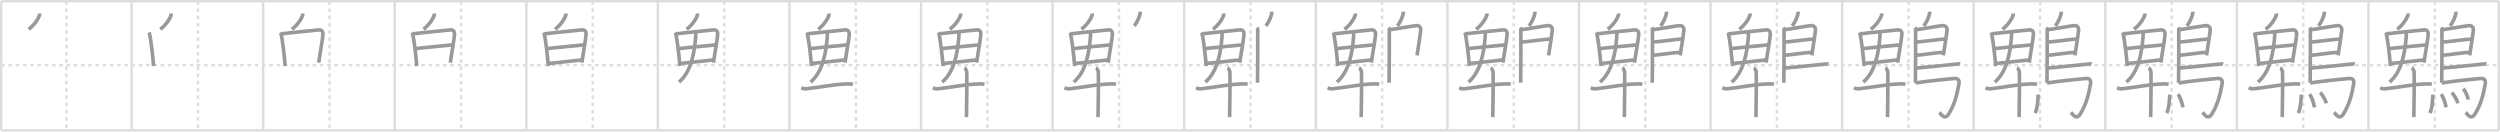 <svg width="2071px" height="109px" viewBox="0 0 2071 109" xmlns="http://www.w3.org/2000/svg" xmlns:xlink="http://www.w3.org/1999/xlink" xml:space="preserve" version="1.1" baseProfile="full">
<line x1="1" y1="1" x2="2070" y2="1" style="stroke:#ddd;stroke-width:2"></line>
<line x1="1" y1="1" x2="1" y2="108" style="stroke:#ddd;stroke-width:2"></line>
<line x1="1" y1="108" x2="2070" y2="108" style="stroke:#ddd;stroke-width:2"></line>
<line x1="2070" y1="1" x2="2070" y2="108" style="stroke:#ddd;stroke-width:2"></line>
<line x1="109" y1="1" x2="109" y2="108" style="stroke:#ddd;stroke-width:2"></line>
<line x1="218" y1="1" x2="218" y2="108" style="stroke:#ddd;stroke-width:2"></line>
<line x1="327" y1="1" x2="327" y2="108" style="stroke:#ddd;stroke-width:2"></line>
<line x1="436" y1="1" x2="436" y2="108" style="stroke:#ddd;stroke-width:2"></line>
<line x1="545" y1="1" x2="545" y2="108" style="stroke:#ddd;stroke-width:2"></line>
<line x1="654" y1="1" x2="654" y2="108" style="stroke:#ddd;stroke-width:2"></line>
<line x1="763" y1="1" x2="763" y2="108" style="stroke:#ddd;stroke-width:2"></line>
<line x1="872" y1="1" x2="872" y2="108" style="stroke:#ddd;stroke-width:2"></line>
<line x1="981" y1="1" x2="981" y2="108" style="stroke:#ddd;stroke-width:2"></line>
<line x1="1090" y1="1" x2="1090" y2="108" style="stroke:#ddd;stroke-width:2"></line>
<line x1="1199" y1="1" x2="1199" y2="108" style="stroke:#ddd;stroke-width:2"></line>
<line x1="1308" y1="1" x2="1308" y2="108" style="stroke:#ddd;stroke-width:2"></line>
<line x1="1417" y1="1" x2="1417" y2="108" style="stroke:#ddd;stroke-width:2"></line>
<line x1="1526" y1="1" x2="1526" y2="108" style="stroke:#ddd;stroke-width:2"></line>
<line x1="1635" y1="1" x2="1635" y2="108" style="stroke:#ddd;stroke-width:2"></line>
<line x1="1744" y1="1" x2="1744" y2="108" style="stroke:#ddd;stroke-width:2"></line>
<line x1="1853" y1="1" x2="1853" y2="108" style="stroke:#ddd;stroke-width:2"></line>
<line x1="1962" y1="1" x2="1962" y2="108" style="stroke:#ddd;stroke-width:2"></line>
<line x1="1" y1="54" x2="2070" y2="54" style="stroke:#ddd;stroke-width:2;stroke-dasharray:3 3"></line>
<line x1="55" y1="1" x2="55" y2="108" style="stroke:#ddd;stroke-width:2;stroke-dasharray:3 3"></line>
<line x1="164" y1="1" x2="164" y2="108" style="stroke:#ddd;stroke-width:2;stroke-dasharray:3 3"></line>
<line x1="273" y1="1" x2="273" y2="108" style="stroke:#ddd;stroke-width:2;stroke-dasharray:3 3"></line>
<line x1="382" y1="1" x2="382" y2="108" style="stroke:#ddd;stroke-width:2;stroke-dasharray:3 3"></line>
<line x1="491" y1="1" x2="491" y2="108" style="stroke:#ddd;stroke-width:2;stroke-dasharray:3 3"></line>
<line x1="600" y1="1" x2="600" y2="108" style="stroke:#ddd;stroke-width:2;stroke-dasharray:3 3"></line>
<line x1="709" y1="1" x2="709" y2="108" style="stroke:#ddd;stroke-width:2;stroke-dasharray:3 3"></line>
<line x1="818" y1="1" x2="818" y2="108" style="stroke:#ddd;stroke-width:2;stroke-dasharray:3 3"></line>
<line x1="927" y1="1" x2="927" y2="108" style="stroke:#ddd;stroke-width:2;stroke-dasharray:3 3"></line>
<line x1="1036" y1="1" x2="1036" y2="108" style="stroke:#ddd;stroke-width:2;stroke-dasharray:3 3"></line>
<line x1="1145" y1="1" x2="1145" y2="108" style="stroke:#ddd;stroke-width:2;stroke-dasharray:3 3"></line>
<line x1="1254" y1="1" x2="1254" y2="108" style="stroke:#ddd;stroke-width:2;stroke-dasharray:3 3"></line>
<line x1="1363" y1="1" x2="1363" y2="108" style="stroke:#ddd;stroke-width:2;stroke-dasharray:3 3"></line>
<line x1="1472" y1="1" x2="1472" y2="108" style="stroke:#ddd;stroke-width:2;stroke-dasharray:3 3"></line>
<line x1="1581" y1="1" x2="1581" y2="108" style="stroke:#ddd;stroke-width:2;stroke-dasharray:3 3"></line>
<line x1="1690" y1="1" x2="1690" y2="108" style="stroke:#ddd;stroke-width:2;stroke-dasharray:3 3"></line>
<line x1="1799" y1="1" x2="1799" y2="108" style="stroke:#ddd;stroke-width:2;stroke-dasharray:3 3"></line>
<line x1="1908" y1="1" x2="1908" y2="108" style="stroke:#ddd;stroke-width:2;stroke-dasharray:3 3"></line>
<line x1="2017" y1="1" x2="2017" y2="108" style="stroke:#ddd;stroke-width:2;stroke-dasharray:3 3"></line>
<path d="M32.78,11.14c0.03,0.31,0.05,0.8-0.05,1.24c-0.61,2.61-4.12,8.33-8.92,11.84" style="fill:none;stroke:#999;stroke-width:3"></path>

<path d="M141.78,11.14c0.03,0.31,0.05,0.8-0.05,1.24c-0.61,2.61-4.12,8.33-8.92,11.84" style="fill:none;stroke:#999;stroke-width:3"></path>
<path d="M123.49,26.82c0.25,0.46,0.25,0.78,0.39,1.36c1.12,4.77,2.67,17.63,3.36,26.53" style="fill:none;stroke:#999;stroke-width:3"></path>

<path d="M250.78,11.14c0.03,0.31,0.05,0.8-0.05,1.24c-0.61,2.61-4.12,8.33-8.92,11.84" style="fill:none;stroke:#999;stroke-width:3"></path>
<path d="M232.49,26.82c0.25,0.46,0.25,0.78,0.39,1.36c1.12,4.77,2.67,17.63,3.36,26.53" style="fill:none;stroke:#999;stroke-width:3"></path>
<path d="M233.65,28c8.66-1.2,22.1-2.25,30.23-3.21c2.39-0.28,3.8,1.14,3.63,3.67c-0.32,4.83-2.39,15.42-3.48,23.45" style="fill:none;stroke:#999;stroke-width:3"></path>

<path d="M359.78,11.14c0.03,0.31,0.05,0.8-0.05,1.24c-0.61,2.61-4.12,8.33-8.92,11.84" style="fill:none;stroke:#999;stroke-width:3"></path>
<path d="M341.49,26.82c0.25,0.46,0.25,0.78,0.39,1.36c1.12,4.77,2.67,17.63,3.36,26.53" style="fill:none;stroke:#999;stroke-width:3"></path>
<path d="M342.65,28c8.66-1.2,22.1-2.25,30.23-3.21c2.39-0.28,3.8,1.14,3.63,3.67c-0.32,4.83-2.39,15.42-3.48,23.45" style="fill:none;stroke:#999;stroke-width:3"></path>
<path d="M344.27,40.3c2.82-0.47,28.18-2.91,30.51-3.1" style="fill:none;stroke:#999;stroke-width:3"></path>

<path d="M468.78,11.14c0.03,0.31,0.05,0.8-0.05,1.24c-0.61,2.61-4.12,8.33-8.92,11.84" style="fill:none;stroke:#999;stroke-width:3"></path>
<path d="M450.49,26.82c0.25,0.46,0.25,0.78,0.39,1.36c1.12,4.77,2.67,17.63,3.36,26.53" style="fill:none;stroke:#999;stroke-width:3"></path>
<path d="M451.65,28c8.66-1.2,22.1-2.25,30.23-3.21c2.39-0.28,3.8,1.14,3.63,3.67c-0.32,4.83-2.39,15.42-3.48,23.45" style="fill:none;stroke:#999;stroke-width:3"></path>
<path d="M453.27,40.3c2.82-0.47,28.18-2.91,30.51-3.1" style="fill:none;stroke:#999;stroke-width:3"></path>
<path d="M454.69,52.57c6.24-0.51,18.73-2.12,27.34-2.95" style="fill:none;stroke:#999;stroke-width:3"></path>

<path d="M577.78,11.14c0.03,0.31,0.05,0.8-0.05,1.24c-0.61,2.61-4.12,8.33-8.92,11.84" style="fill:none;stroke:#999;stroke-width:3"></path>
<path d="M559.49,26.82c0.25,0.46,0.25,0.78,0.39,1.36c1.12,4.77,2.67,17.63,3.36,26.53" style="fill:none;stroke:#999;stroke-width:3"></path>
<path d="M560.65,28c8.66-1.2,22.1-2.25,30.23-3.21c2.39-0.28,3.8,1.14,3.63,3.67c-0.32,4.83-2.39,15.42-3.48,23.45" style="fill:none;stroke:#999;stroke-width:3"></path>
<path d="M562.27,40.3c2.82-0.47,28.18-2.91,30.51-3.1" style="fill:none;stroke:#999;stroke-width:3"></path>
<path d="M563.69,52.57c6.24-0.51,18.73-2.12,27.34-2.95" style="fill:none;stroke:#999;stroke-width:3"></path>
<path d="M576.05,26.43c0.42,1.02,0.39,2.56,0.28,3.93C575.22,44.15,572.5,59.5,562.51,68" style="fill:none;stroke:#999;stroke-width:3"></path>

<path d="M686.78,11.14c0.03,0.31,0.05,0.8-0.05,1.24c-0.61,2.61-4.12,8.33-8.92,11.84" style="fill:none;stroke:#999;stroke-width:3"></path>
<path d="M668.49,26.82c0.25,0.46,0.25,0.78,0.39,1.36c1.12,4.77,2.67,17.63,3.36,26.53" style="fill:none;stroke:#999;stroke-width:3"></path>
<path d="M669.65,28c8.66-1.2,22.1-2.25,30.23-3.21c2.39-0.28,3.8,1.14,3.63,3.67c-0.32,4.83-2.39,15.42-3.48,23.45" style="fill:none;stroke:#999;stroke-width:3"></path>
<path d="M671.27,40.3c2.82-0.47,28.18-2.91,30.51-3.1" style="fill:none;stroke:#999;stroke-width:3"></path>
<path d="M672.69,52.57c6.24-0.51,18.73-2.12,27.34-2.95" style="fill:none;stroke:#999;stroke-width:3"></path>
<path d="M685.05,26.43c0.42,1.02,0.39,2.56,0.28,3.93C684.22,44.15,681.5,59.5,671.51,68" style="fill:none;stroke:#999;stroke-width:3"></path>
<path d="M663.75,72.81c0.65,0.25,2.4,0.93,4.14,0.75c11.72-1.24,23.25-3.82,34.38-4.06c1.74-0.04,3.15,0.07,4.24,0.32" style="fill:none;stroke:#999;stroke-width:3"></path>

<path d="M795.78,11.14c0.03,0.31,0.05,0.8-0.05,1.24c-0.61,2.61-4.12,8.33-8.92,11.84" style="fill:none;stroke:#999;stroke-width:3"></path>
<path d="M777.49,26.82c0.25,0.46,0.25,0.78,0.39,1.36c1.12,4.77,2.67,17.63,3.36,26.53" style="fill:none;stroke:#999;stroke-width:3"></path>
<path d="M778.65,28c8.66-1.2,22.1-2.25,30.23-3.21c2.39-0.28,3.8,1.14,3.63,3.67c-0.32,4.83-2.39,15.42-3.48,23.45" style="fill:none;stroke:#999;stroke-width:3"></path>
<path d="M780.27,40.3c2.82-0.47,28.18-2.91,30.51-3.1" style="fill:none;stroke:#999;stroke-width:3"></path>
<path d="M781.69,52.57c6.24-0.51,18.73-2.12,27.34-2.95" style="fill:none;stroke:#999;stroke-width:3"></path>
<path d="M794.05,26.43c0.42,1.02,0.39,2.56,0.28,3.93C793.22,44.15,790.5,59.5,780.51,68" style="fill:none;stroke:#999;stroke-width:3"></path>
<path d="M772.75,72.81c0.65,0.25,2.4,0.93,4.14,0.75c11.72-1.24,23.25-3.82,34.38-4.06c1.74-0.04,3.15,0.07,4.24,0.32" style="fill:none;stroke:#999;stroke-width:3"></path>
<path d="M798.87,56.25c1.09,0.5,1.74,2.25,1.96,3.25c0.22,1,0,31.25-0.22,37.5" style="fill:none;stroke:#999;stroke-width:3"></path>

<path d="M904.78,11.14c0.03,0.31,0.05,0.8-0.05,1.24c-0.61,2.61-4.12,8.33-8.92,11.84" style="fill:none;stroke:#999;stroke-width:3"></path>
<path d="M886.49,26.82c0.25,0.46,0.25,0.78,0.39,1.36c1.12,4.77,2.67,17.63,3.36,26.53" style="fill:none;stroke:#999;stroke-width:3"></path>
<path d="M887.65,28c8.66-1.2,22.1-2.25,30.23-3.21c2.39-0.28,3.8,1.14,3.63,3.67c-0.32,4.83-2.39,15.42-3.48,23.45" style="fill:none;stroke:#999;stroke-width:3"></path>
<path d="M889.27,40.3c2.82-0.47,28.18-2.91,30.51-3.1" style="fill:none;stroke:#999;stroke-width:3"></path>
<path d="M890.69,52.57c6.24-0.51,18.73-2.12,27.34-2.95" style="fill:none;stroke:#999;stroke-width:3"></path>
<path d="M903.05,26.43c0.42,1.02,0.39,2.56,0.28,3.93C902.22,44.15,899.5,59.5,889.51,68" style="fill:none;stroke:#999;stroke-width:3"></path>
<path d="M881.75,72.81c0.65,0.25,2.4,0.93,4.14,0.75c11.72-1.24,23.25-3.82,34.38-4.06c1.74-0.04,3.15,0.07,4.24,0.32" style="fill:none;stroke:#999;stroke-width:3"></path>
<path d="M907.87,56.25c1.09,0.5,1.74,2.25,1.96,3.25c0.22,1,0,31.25-0.22,37.5" style="fill:none;stroke:#999;stroke-width:3"></path>
<path d="M944.54,9.66c0.01,0.29,0.03,0.75-0.03,1.16c-0.34,2.42-2.28,7.61-4.93,10.63" style="fill:none;stroke:#999;stroke-width:3"></path>

<path d="M1013.78,11.14c0.03,0.31,0.05,0.8-0.05,1.24c-0.61,2.61-4.12,8.33-8.92,11.84" style="fill:none;stroke:#999;stroke-width:3"></path>
<path d="M995.49,26.82c0.25,0.46,0.25,0.78,0.39,1.36c1.12,4.77,2.67,17.63,3.36,26.53" style="fill:none;stroke:#999;stroke-width:3"></path>
<path d="M996.65,28c8.66-1.2,22.1-2.25,30.23-3.21c2.39-0.28,3.8,1.14,3.63,3.67c-0.32,4.83-2.39,15.42-3.48,23.45" style="fill:none;stroke:#999;stroke-width:3"></path>
<path d="M998.27,40.3c2.82-0.47,28.18-2.91,30.51-3.1" style="fill:none;stroke:#999;stroke-width:3"></path>
<path d="M999.69,52.57c6.24-0.51,18.73-2.12,27.34-2.95" style="fill:none;stroke:#999;stroke-width:3"></path>
<path d="M1012.05,26.43c0.42,1.02,0.39,2.56,0.28,3.93C1011.22,44.15,1008.5,59.5,998.51,68" style="fill:none;stroke:#999;stroke-width:3"></path>
<path d="M990.75,72.81c0.65,0.25,2.4,0.93,4.14,0.75c11.72-1.24,23.25-3.82,34.38-4.06c1.74-0.04,3.15,0.07,4.24,0.32" style="fill:none;stroke:#999;stroke-width:3"></path>
<path d="M1016.87,56.25c1.09,0.5,1.74,2.25,1.96,3.25c0.22,1,0,31.25-0.22,37.5" style="fill:none;stroke:#999;stroke-width:3"></path>
<path d="M1053.54,9.66c0.01,0.29,0.03,0.75-0.03,1.16c-0.34,2.42-2.28,7.61-4.93,10.63" style="fill:none;stroke:#999;stroke-width:3"></path>
<path d="M1041.3,22.84c0.33,0.41,0.6,0.97,0.6,1.64c0,6.87,0.04,33.26-0.17,44.06" style="fill:none;stroke:#999;stroke-width:3"></path>

<path d="M1122.78,11.14c0.03,0.31,0.05,0.8-0.05,1.24c-0.61,2.61-4.12,8.33-8.92,11.84" style="fill:none;stroke:#999;stroke-width:3"></path>
<path d="M1104.49,26.82c0.25,0.46,0.25,0.78,0.39,1.36c1.12,4.77,2.67,17.63,3.36,26.53" style="fill:none;stroke:#999;stroke-width:3"></path>
<path d="M1105.65,28c8.66-1.2,22.1-2.25,30.23-3.21c2.39-0.28,3.8,1.14,3.63,3.67c-0.32,4.83-2.39,15.42-3.48,23.45" style="fill:none;stroke:#999;stroke-width:3"></path>
<path d="M1107.27,40.3c2.82-0.47,28.18-2.91,30.51-3.1" style="fill:none;stroke:#999;stroke-width:3"></path>
<path d="M1108.69,52.57c6.24-0.51,18.73-2.12,27.34-2.95" style="fill:none;stroke:#999;stroke-width:3"></path>
<path d="M1121.05,26.43c0.42,1.02,0.39,2.56,0.28,3.93C1120.22,44.15,1117.5,59.5,1107.51,68" style="fill:none;stroke:#999;stroke-width:3"></path>
<path d="M1099.75,72.81c0.65,0.25,2.4,0.93,4.14,0.75c11.72-1.24,23.25-3.82,34.38-4.06c1.74-0.04,3.15,0.07,4.24,0.32" style="fill:none;stroke:#999;stroke-width:3"></path>
<path d="M1125.87,56.25c1.09,0.5,1.74,2.25,1.96,3.25c0.22,1,0,31.25-0.22,37.5" style="fill:none;stroke:#999;stroke-width:3"></path>
<path d="M1162.54,9.66c0.01,0.29,0.03,0.75-0.03,1.16c-0.34,2.42-2.28,7.61-4.93,10.63" style="fill:none;stroke:#999;stroke-width:3"></path>
<path d="M1150.3,22.84c0.33,0.41,0.6,0.97,0.6,1.64c0,6.87,0.04,33.26-0.17,44.06" style="fill:none;stroke:#999;stroke-width:3"></path>
<path d="M1151.31,24.59c1.55,0,21-3.51,22.51-3.41c2.24,0.15,3.33,2.04,3.13,3.82c-0.12,1.09-1.64,12.53-3.08,20.87" style="fill:none;stroke:#999;stroke-width:3"></path>

<path d="M1231.78,11.14c0.03,0.31,0.05,0.8-0.05,1.24c-0.61,2.61-4.12,8.33-8.92,11.84" style="fill:none;stroke:#999;stroke-width:3"></path>
<path d="M1213.49,26.82c0.25,0.46,0.25,0.78,0.39,1.36c1.12,4.77,2.67,17.63,3.36,26.53" style="fill:none;stroke:#999;stroke-width:3"></path>
<path d="M1214.65,28c8.66-1.2,22.1-2.25,30.23-3.21c2.39-0.28,3.8,1.14,3.63,3.67c-0.32,4.83-2.39,15.42-3.48,23.45" style="fill:none;stroke:#999;stroke-width:3"></path>
<path d="M1216.27,40.3c2.82-0.47,28.18-2.91,30.51-3.1" style="fill:none;stroke:#999;stroke-width:3"></path>
<path d="M1217.69,52.57c6.24-0.51,18.73-2.12,27.34-2.95" style="fill:none;stroke:#999;stroke-width:3"></path>
<path d="M1230.05,26.43c0.42,1.02,0.39,2.56,0.28,3.93C1229.22,44.15,1226.5,59.5,1216.51,68" style="fill:none;stroke:#999;stroke-width:3"></path>
<path d="M1208.75,72.81c0.65,0.25,2.4,0.93,4.14,0.75c11.72-1.24,23.25-3.82,34.38-4.06c1.74-0.04,3.15,0.07,4.24,0.32" style="fill:none;stroke:#999;stroke-width:3"></path>
<path d="M1234.87,56.25c1.09,0.5,1.74,2.25,1.96,3.25c0.22,1,0,31.25-0.22,37.5" style="fill:none;stroke:#999;stroke-width:3"></path>
<path d="M1271.54,9.66c0.01,0.29,0.03,0.75-0.03,1.16c-0.34,2.42-2.28,7.61-4.93,10.63" style="fill:none;stroke:#999;stroke-width:3"></path>
<path d="M1259.3,22.84c0.33,0.41,0.6,0.97,0.6,1.64c0,6.87,0.04,33.26-0.17,44.06" style="fill:none;stroke:#999;stroke-width:3"></path>
<path d="M1260.31,24.59c1.55,0,21-3.51,22.51-3.41c2.24,0.15,3.33,2.04,3.13,3.82c-0.12,1.09-1.64,12.53-3.08,20.87" style="fill:none;stroke:#999;stroke-width:3"></path>
<path d="M1260.56,34.81c1.9,0.13,21.6-2.61,23.75-2.46" style="fill:none;stroke:#999;stroke-width:3"></path>

<path d="M1340.78,11.14c0.03,0.31,0.05,0.8-0.05,1.24c-0.61,2.61-4.12,8.33-8.92,11.84" style="fill:none;stroke:#999;stroke-width:3"></path>
<path d="M1322.49,26.82c0.25,0.46,0.25,0.78,0.39,1.36c1.12,4.77,2.67,17.63,3.36,26.53" style="fill:none;stroke:#999;stroke-width:3"></path>
<path d="M1323.65,28c8.66-1.2,22.1-2.25,30.23-3.21c2.39-0.28,3.8,1.14,3.63,3.67c-0.32,4.83-2.39,15.42-3.48,23.45" style="fill:none;stroke:#999;stroke-width:3"></path>
<path d="M1325.27,40.3c2.82-0.47,28.18-2.91,30.51-3.1" style="fill:none;stroke:#999;stroke-width:3"></path>
<path d="M1326.69,52.57c6.24-0.51,18.73-2.12,27.34-2.95" style="fill:none;stroke:#999;stroke-width:3"></path>
<path d="M1339.05,26.43c0.42,1.02,0.39,2.56,0.28,3.93C1338.22,44.15,1335.5,59.5,1325.51,68" style="fill:none;stroke:#999;stroke-width:3"></path>
<path d="M1317.75,72.81c0.65,0.25,2.4,0.93,4.14,0.75c11.72-1.24,23.25-3.82,34.38-4.06c1.74-0.04,3.15,0.07,4.24,0.32" style="fill:none;stroke:#999;stroke-width:3"></path>
<path d="M1343.87,56.25c1.09,0.5,1.74,2.25,1.96,3.25c0.22,1,0,31.25-0.22,37.5" style="fill:none;stroke:#999;stroke-width:3"></path>
<path d="M1380.54,9.66c0.01,0.29,0.03,0.75-0.03,1.16c-0.34,2.42-2.28,7.61-4.93,10.63" style="fill:none;stroke:#999;stroke-width:3"></path>
<path d="M1368.3,22.84c0.33,0.41,0.6,0.97,0.6,1.64c0,6.87,0.04,33.26-0.17,44.06" style="fill:none;stroke:#999;stroke-width:3"></path>
<path d="M1369.31,24.59c1.55,0,21-3.51,22.51-3.41c2.24,0.15,3.33,2.04,3.13,3.82c-0.12,1.09-1.64,12.53-3.08,20.87" style="fill:none;stroke:#999;stroke-width:3"></path>
<path d="M1369.56,34.81c1.9,0.13,21.6-2.61,23.75-2.46" style="fill:none;stroke:#999;stroke-width:3"></path>
<path d="M1369.47,45.77c3.88-0.13,17.55-2.36,22.38-2.37" style="fill:none;stroke:#999;stroke-width:3"></path>

<path d="M1449.78,11.14c0.03,0.31,0.05,0.8-0.05,1.24c-0.61,2.61-4.12,8.33-8.92,11.84" style="fill:none;stroke:#999;stroke-width:3"></path>
<path d="M1431.49,26.82c0.25,0.46,0.25,0.78,0.39,1.36c1.12,4.77,2.67,17.63,3.36,26.53" style="fill:none;stroke:#999;stroke-width:3"></path>
<path d="M1432.65,28c8.66-1.2,22.1-2.25,30.23-3.21c2.39-0.28,3.8,1.14,3.63,3.67c-0.32,4.83-2.39,15.42-3.48,23.45" style="fill:none;stroke:#999;stroke-width:3"></path>
<path d="M1434.27,40.3c2.82-0.47,28.18-2.91,30.51-3.1" style="fill:none;stroke:#999;stroke-width:3"></path>
<path d="M1435.69,52.57c6.24-0.51,18.73-2.12,27.34-2.95" style="fill:none;stroke:#999;stroke-width:3"></path>
<path d="M1448.05,26.43c0.42,1.02,0.39,2.56,0.28,3.93C1447.22,44.15,1444.5,59.5,1434.51,68" style="fill:none;stroke:#999;stroke-width:3"></path>
<path d="M1426.75,72.81c0.65,0.25,2.4,0.93,4.14,0.75c11.72-1.24,23.25-3.82,34.38-4.06c1.74-0.04,3.15,0.07,4.24,0.32" style="fill:none;stroke:#999;stroke-width:3"></path>
<path d="M1452.87,56.25c1.09,0.5,1.74,2.25,1.96,3.25c0.22,1,0,31.25-0.22,37.5" style="fill:none;stroke:#999;stroke-width:3"></path>
<path d="M1489.54,9.66c0.01,0.29,0.03,0.75-0.03,1.16c-0.34,2.42-2.28,7.61-4.93,10.63" style="fill:none;stroke:#999;stroke-width:3"></path>
<path d="M1477.3,22.84c0.33,0.41,0.6,0.97,0.6,1.64c0,6.87,0.04,33.26-0.17,44.06" style="fill:none;stroke:#999;stroke-width:3"></path>
<path d="M1478.31,24.59c1.55,0,21-3.51,22.51-3.41c2.24,0.15,3.33,2.04,3.13,3.82c-0.12,1.09-1.64,12.53-3.08,20.87" style="fill:none;stroke:#999;stroke-width:3"></path>
<path d="M1478.56,34.81c1.9,0.13,21.6-2.61,23.75-2.46" style="fill:none;stroke:#999;stroke-width:3"></path>
<path d="M1478.47,45.77c3.88-0.13,17.55-2.36,22.38-2.37" style="fill:none;stroke:#999;stroke-width:3"></path>
<path d="M1478.19,56.41c8.85-0.8,28.43-2.71,32.23-3.21c1.33-0.18,3.57-0.33,4.24-0.1" style="fill:none;stroke:#999;stroke-width:3"></path>

<path d="M1558.78,11.14c0.03,0.31,0.05,0.8-0.05,1.24c-0.61,2.61-4.12,8.33-8.92,11.84" style="fill:none;stroke:#999;stroke-width:3"></path>
<path d="M1540.49,26.82c0.25,0.46,0.25,0.78,0.39,1.36c1.12,4.77,2.67,17.63,3.36,26.53" style="fill:none;stroke:#999;stroke-width:3"></path>
<path d="M1541.65,28c8.66-1.2,22.1-2.25,30.23-3.21c2.39-0.28,3.8,1.14,3.63,3.67c-0.32,4.83-2.39,15.42-3.48,23.45" style="fill:none;stroke:#999;stroke-width:3"></path>
<path d="M1543.27,40.3c2.82-0.47,28.18-2.91,30.51-3.1" style="fill:none;stroke:#999;stroke-width:3"></path>
<path d="M1544.69,52.57c6.24-0.51,18.73-2.12,27.34-2.95" style="fill:none;stroke:#999;stroke-width:3"></path>
<path d="M1557.05,26.43c0.42,1.02,0.39,2.56,0.28,3.93C1556.22,44.15,1553.5,59.5,1543.51,68" style="fill:none;stroke:#999;stroke-width:3"></path>
<path d="M1535.75,72.81c0.65,0.25,2.4,0.93,4.14,0.75c11.72-1.24,23.25-3.82,34.38-4.06c1.74-0.04,3.15,0.07,4.24,0.32" style="fill:none;stroke:#999;stroke-width:3"></path>
<path d="M1561.87,56.25c1.09,0.5,1.74,2.25,1.96,3.25c0.22,1,0,31.25-0.22,37.5" style="fill:none;stroke:#999;stroke-width:3"></path>
<path d="M1598.54,9.66c0.01,0.29,0.03,0.75-0.03,1.16c-0.34,2.42-2.28,7.61-4.93,10.63" style="fill:none;stroke:#999;stroke-width:3"></path>
<path d="M1586.3,22.84c0.33,0.41,0.6,0.97,0.6,1.64c0,6.87,0.04,33.26-0.17,44.06" style="fill:none;stroke:#999;stroke-width:3"></path>
<path d="M1587.31,24.59c1.55,0,21-3.51,22.51-3.41c2.24,0.15,3.33,2.04,3.13,3.82c-0.12,1.09-1.64,12.53-3.08,20.87" style="fill:none;stroke:#999;stroke-width:3"></path>
<path d="M1587.56,34.81c1.9,0.13,21.6-2.61,23.75-2.46" style="fill:none;stroke:#999;stroke-width:3"></path>
<path d="M1587.47,45.77c3.88-0.13,17.55-2.36,22.38-2.37" style="fill:none;stroke:#999;stroke-width:3"></path>
<path d="M1587.19,56.41c8.85-0.8,28.43-2.71,32.23-3.21c1.33-0.18,3.57-0.33,4.24-0.1" style="fill:none;stroke:#999;stroke-width:3"></path>
<path d="M1586.74,68.75c9.1-1.55,26.63-3.25,31.67-3.7c3.28-0.3,4.97,0.85,4.38,4.34c-1.65,9.74-3.79,17.36-8.43,24.94c-3.47,5.68-6.47-0.01-7.8-1.23" style="fill:none;stroke:#999;stroke-width:3"></path>

<path d="M1667.78,11.14c0.03,0.31,0.05,0.8-0.05,1.24c-0.61,2.61-4.12,8.33-8.92,11.84" style="fill:none;stroke:#999;stroke-width:3"></path>
<path d="M1649.49,26.82c0.25,0.46,0.25,0.78,0.39,1.36c1.12,4.77,2.67,17.63,3.36,26.53" style="fill:none;stroke:#999;stroke-width:3"></path>
<path d="M1650.65,28c8.66-1.2,22.1-2.25,30.23-3.21c2.39-0.28,3.8,1.14,3.63,3.67c-0.32,4.83-2.39,15.42-3.48,23.45" style="fill:none;stroke:#999;stroke-width:3"></path>
<path d="M1652.27,40.3c2.82-0.47,28.18-2.91,30.51-3.1" style="fill:none;stroke:#999;stroke-width:3"></path>
<path d="M1653.69,52.57c6.24-0.51,18.73-2.12,27.34-2.95" style="fill:none;stroke:#999;stroke-width:3"></path>
<path d="M1666.05,26.43c0.42,1.02,0.39,2.56,0.28,3.93C1665.22,44.15,1662.5,59.5,1652.51,68" style="fill:none;stroke:#999;stroke-width:3"></path>
<path d="M1644.75,72.81c0.65,0.25,2.4,0.93,4.14,0.75c11.72-1.24,23.25-3.82,34.38-4.06c1.74-0.04,3.15,0.07,4.24,0.32" style="fill:none;stroke:#999;stroke-width:3"></path>
<path d="M1670.87,56.25c1.09,0.5,1.74,2.25,1.96,3.25c0.22,1,0,31.25-0.22,37.5" style="fill:none;stroke:#999;stroke-width:3"></path>
<path d="M1707.54,9.66c0.01,0.29,0.03,0.75-0.03,1.16c-0.34,2.42-2.28,7.61-4.93,10.63" style="fill:none;stroke:#999;stroke-width:3"></path>
<path d="M1695.3,22.84c0.33,0.41,0.6,0.97,0.6,1.64c0,6.87,0.04,33.26-0.17,44.06" style="fill:none;stroke:#999;stroke-width:3"></path>
<path d="M1696.31,24.59c1.55,0,21-3.51,22.51-3.41c2.24,0.15,3.33,2.04,3.13,3.82c-0.12,1.09-1.64,12.53-3.08,20.87" style="fill:none;stroke:#999;stroke-width:3"></path>
<path d="M1696.56,34.81c1.9,0.13,21.6-2.61,23.75-2.46" style="fill:none;stroke:#999;stroke-width:3"></path>
<path d="M1696.47,45.77c3.88-0.13,17.55-2.36,22.38-2.37" style="fill:none;stroke:#999;stroke-width:3"></path>
<path d="M1696.19,56.41c8.85-0.8,28.43-2.71,32.23-3.21c1.33-0.18,3.57-0.33,4.24-0.1" style="fill:none;stroke:#999;stroke-width:3"></path>
<path d="M1695.74,68.75c9.1-1.55,26.63-3.25,31.67-3.7c3.28-0.3,4.97,0.85,4.38,4.34c-1.65,9.74-3.79,17.36-8.43,24.94c-3.47,5.68-6.47-0.01-7.8-1.23" style="fill:none;stroke:#999;stroke-width:3"></path>
<path d="M1688.38,78.37c-0.13,6.63-0.88,11.97-2.44,15.3" style="fill:none;stroke:#999;stroke-width:3"></path>

<path d="M1776.78,11.14c0.03,0.31,0.05,0.8-0.05,1.24c-0.61,2.61-4.12,8.33-8.92,11.84" style="fill:none;stroke:#999;stroke-width:3"></path>
<path d="M1758.49,26.82c0.25,0.46,0.25,0.78,0.39,1.36c1.12,4.77,2.67,17.63,3.36,26.53" style="fill:none;stroke:#999;stroke-width:3"></path>
<path d="M1759.65,28c8.66-1.2,22.1-2.25,30.23-3.21c2.39-0.28,3.8,1.14,3.63,3.67c-0.32,4.83-2.39,15.42-3.48,23.45" style="fill:none;stroke:#999;stroke-width:3"></path>
<path d="M1761.27,40.3c2.82-0.47,28.18-2.91,30.51-3.1" style="fill:none;stroke:#999;stroke-width:3"></path>
<path d="M1762.69,52.57c6.24-0.51,18.73-2.12,27.34-2.95" style="fill:none;stroke:#999;stroke-width:3"></path>
<path d="M1775.05,26.43c0.42,1.02,0.39,2.56,0.28,3.93C1774.22,44.15,1771.5,59.5,1761.51,68" style="fill:none;stroke:#999;stroke-width:3"></path>
<path d="M1753.75,72.81c0.65,0.25,2.4,0.93,4.14,0.75c11.72-1.24,23.25-3.82,34.38-4.06c1.74-0.04,3.15,0.07,4.24,0.32" style="fill:none;stroke:#999;stroke-width:3"></path>
<path d="M1779.87,56.25c1.09,0.5,1.74,2.25,1.96,3.25c0.22,1,0,31.25-0.22,37.5" style="fill:none;stroke:#999;stroke-width:3"></path>
<path d="M1816.54,9.66c0.01,0.29,0.03,0.75-0.03,1.16c-0.34,2.42-2.28,7.61-4.93,10.63" style="fill:none;stroke:#999;stroke-width:3"></path>
<path d="M1804.3,22.84c0.33,0.41,0.6,0.97,0.6,1.64c0,6.87,0.04,33.26-0.17,44.06" style="fill:none;stroke:#999;stroke-width:3"></path>
<path d="M1805.31,24.59c1.55,0,21-3.51,22.51-3.41c2.24,0.15,3.33,2.04,3.13,3.82c-0.12,1.09-1.64,12.53-3.08,20.87" style="fill:none;stroke:#999;stroke-width:3"></path>
<path d="M1805.56,34.81c1.9,0.13,21.6-2.61,23.75-2.46" style="fill:none;stroke:#999;stroke-width:3"></path>
<path d="M1805.47,45.77c3.88-0.13,17.55-2.36,22.38-2.37" style="fill:none;stroke:#999;stroke-width:3"></path>
<path d="M1805.19,56.41c8.85-0.8,28.43-2.71,32.23-3.21c1.33-0.18,3.57-0.33,4.24-0.1" style="fill:none;stroke:#999;stroke-width:3"></path>
<path d="M1804.74,68.75c9.1-1.55,26.63-3.25,31.67-3.7c3.28-0.3,4.97,0.85,4.38,4.34c-1.65,9.74-3.79,17.36-8.43,24.94c-3.47,5.68-6.47-0.01-7.8-1.23" style="fill:none;stroke:#999;stroke-width:3"></path>
<path d="M1797.38,78.37c-0.13,6.63-0.88,11.97-2.44,15.3" style="fill:none;stroke:#999;stroke-width:3"></path>
<path d="M1804.22,78.11c1.87,2.12,3.64,7.7,4.1,10.82" style="fill:none;stroke:#999;stroke-width:3"></path>

<path d="M1885.78,11.14c0.03,0.31,0.05,0.8-0.05,1.24c-0.61,2.61-4.12,8.33-8.92,11.84" style="fill:none;stroke:#999;stroke-width:3"></path>
<path d="M1867.49,26.82c0.25,0.46,0.25,0.78,0.39,1.36c1.12,4.77,2.67,17.63,3.36,26.53" style="fill:none;stroke:#999;stroke-width:3"></path>
<path d="M1868.65,28c8.66-1.2,22.1-2.25,30.23-3.21c2.39-0.28,3.8,1.14,3.63,3.67c-0.32,4.83-2.39,15.42-3.48,23.45" style="fill:none;stroke:#999;stroke-width:3"></path>
<path d="M1870.27,40.3c2.82-0.47,28.18-2.91,30.51-3.1" style="fill:none;stroke:#999;stroke-width:3"></path>
<path d="M1871.69,52.57c6.24-0.51,18.73-2.12,27.34-2.95" style="fill:none;stroke:#999;stroke-width:3"></path>
<path d="M1884.05,26.43c0.42,1.02,0.39,2.56,0.28,3.93C1883.22,44.15,1880.5,59.5,1870.51,68" style="fill:none;stroke:#999;stroke-width:3"></path>
<path d="M1862.75,72.81c0.65,0.25,2.4,0.93,4.14,0.75c11.72-1.24,23.25-3.82,34.38-4.06c1.74-0.04,3.15,0.07,4.24,0.32" style="fill:none;stroke:#999;stroke-width:3"></path>
<path d="M1888.87,56.25c1.09,0.5,1.74,2.25,1.96,3.25c0.22,1,0,31.25-0.22,37.5" style="fill:none;stroke:#999;stroke-width:3"></path>
<path d="M1925.54,9.66c0.01,0.29,0.03,0.75-0.03,1.16c-0.34,2.42-2.28,7.61-4.93,10.63" style="fill:none;stroke:#999;stroke-width:3"></path>
<path d="M1913.3,22.84c0.33,0.41,0.6,0.97,0.6,1.64c0,6.87,0.04,33.26-0.17,44.06" style="fill:none;stroke:#999;stroke-width:3"></path>
<path d="M1914.31,24.59c1.55,0,21-3.51,22.51-3.41c2.24,0.15,3.33,2.04,3.13,3.82c-0.12,1.09-1.64,12.53-3.08,20.87" style="fill:none;stroke:#999;stroke-width:3"></path>
<path d="M1914.56,34.81c1.9,0.13,21.6-2.61,23.75-2.46" style="fill:none;stroke:#999;stroke-width:3"></path>
<path d="M1914.47,45.77c3.88-0.13,17.55-2.36,22.38-2.37" style="fill:none;stroke:#999;stroke-width:3"></path>
<path d="M1914.19,56.41c8.85-0.8,28.43-2.71,32.23-3.21c1.33-0.18,3.57-0.33,4.24-0.1" style="fill:none;stroke:#999;stroke-width:3"></path>
<path d="M1913.74,68.75c9.1-1.55,26.63-3.25,31.67-3.7c3.28-0.3,4.97,0.85,4.38,4.34c-1.65,9.74-3.79,17.36-8.43,24.94c-3.47,5.68-6.47-0.01-7.8-1.23" style="fill:none;stroke:#999;stroke-width:3"></path>
<path d="M1906.38,78.37c-0.13,6.63-0.88,11.97-2.44,15.3" style="fill:none;stroke:#999;stroke-width:3"></path>
<path d="M1913.22,78.11c1.87,2.12,3.64,7.7,4.1,10.82" style="fill:none;stroke:#999;stroke-width:3"></path>
<path d="M1922.02,76.65c1.79,1.63,4.61,6.55,5.06,8.96" style="fill:none;stroke:#999;stroke-width:3"></path>

<path d="M1994.78,11.14c0.03,0.31,0.05,0.8-0.05,1.24c-0.61,2.61-4.12,8.33-8.92,11.84" style="fill:none;stroke:#999;stroke-width:3"></path>
<path d="M1976.49,26.82c0.25,0.46,0.25,0.78,0.39,1.36c1.12,4.77,2.67,17.63,3.36,26.53" style="fill:none;stroke:#999;stroke-width:3"></path>
<path d="M1977.65,28c8.66-1.2,22.1-2.25,30.23-3.21c2.39-0.28,3.8,1.14,3.63,3.67c-0.32,4.83-2.39,15.42-3.48,23.45" style="fill:none;stroke:#999;stroke-width:3"></path>
<path d="M1979.27,40.3c2.82-0.47,28.18-2.91,30.51-3.1" style="fill:none;stroke:#999;stroke-width:3"></path>
<path d="M1980.69,52.57c6.24-0.51,18.73-2.12,27.34-2.95" style="fill:none;stroke:#999;stroke-width:3"></path>
<path d="M1993.05,26.43c0.42,1.02,0.39,2.56,0.28,3.93C1992.22,44.15,1989.5,59.5,1979.51,68" style="fill:none;stroke:#999;stroke-width:3"></path>
<path d="M1971.75,72.81c0.65,0.25,2.4,0.93,4.14,0.75c11.72-1.24,23.25-3.82,34.38-4.06c1.74-0.04,3.15,0.07,4.24,0.32" style="fill:none;stroke:#999;stroke-width:3"></path>
<path d="M1997.87,56.25c1.09,0.5,1.74,2.25,1.96,3.25c0.22,1,0,31.25-0.22,37.5" style="fill:none;stroke:#999;stroke-width:3"></path>
<path d="M2034.54,9.66c0.01,0.29,0.03,0.75-0.03,1.16c-0.34,2.42-2.28,7.61-4.93,10.63" style="fill:none;stroke:#999;stroke-width:3"></path>
<path d="M2022.3,22.84c0.33,0.41,0.6,0.97,0.6,1.64c0,6.87,0.04,33.26-0.17,44.06" style="fill:none;stroke:#999;stroke-width:3"></path>
<path d="M2023.31,24.59c1.55,0,21-3.51,22.51-3.41c2.24,0.15,3.33,2.04,3.13,3.82c-0.12,1.09-1.64,12.53-3.08,20.87" style="fill:none;stroke:#999;stroke-width:3"></path>
<path d="M2023.56,34.81c1.9,0.13,21.6-2.61,23.75-2.46" style="fill:none;stroke:#999;stroke-width:3"></path>
<path d="M2023.47,45.77c3.88-0.13,17.55-2.36,22.38-2.37" style="fill:none;stroke:#999;stroke-width:3"></path>
<path d="M2023.19,56.41c8.85-0.8,28.43-2.71,32.23-3.21c1.33-0.18,3.57-0.33,4.24-0.1" style="fill:none;stroke:#999;stroke-width:3"></path>
<path d="M2022.74,68.75c9.1-1.55,26.63-3.25,31.67-3.7c3.28-0.3,4.97,0.85,4.38,4.34c-1.65,9.74-3.79,17.36-8.43,24.94c-3.47,5.68-6.47-0.01-7.8-1.23" style="fill:none;stroke:#999;stroke-width:3"></path>
<path d="M2015.38,78.37c-0.13,6.63-0.88,11.97-2.44,15.3" style="fill:none;stroke:#999;stroke-width:3"></path>
<path d="M2022.22,78.11c1.87,2.12,3.64,7.7,4.1,10.82" style="fill:none;stroke:#999;stroke-width:3"></path>
<path d="M2031.02,76.65c1.79,1.63,4.61,6.55,5.06,8.96" style="fill:none;stroke:#999;stroke-width:3"></path>
<path d="M2040.58,73.48c1.48,1.65,3.81,6.61,4.18,9.03" style="fill:none;stroke:#999;stroke-width:3"></path>

</svg>